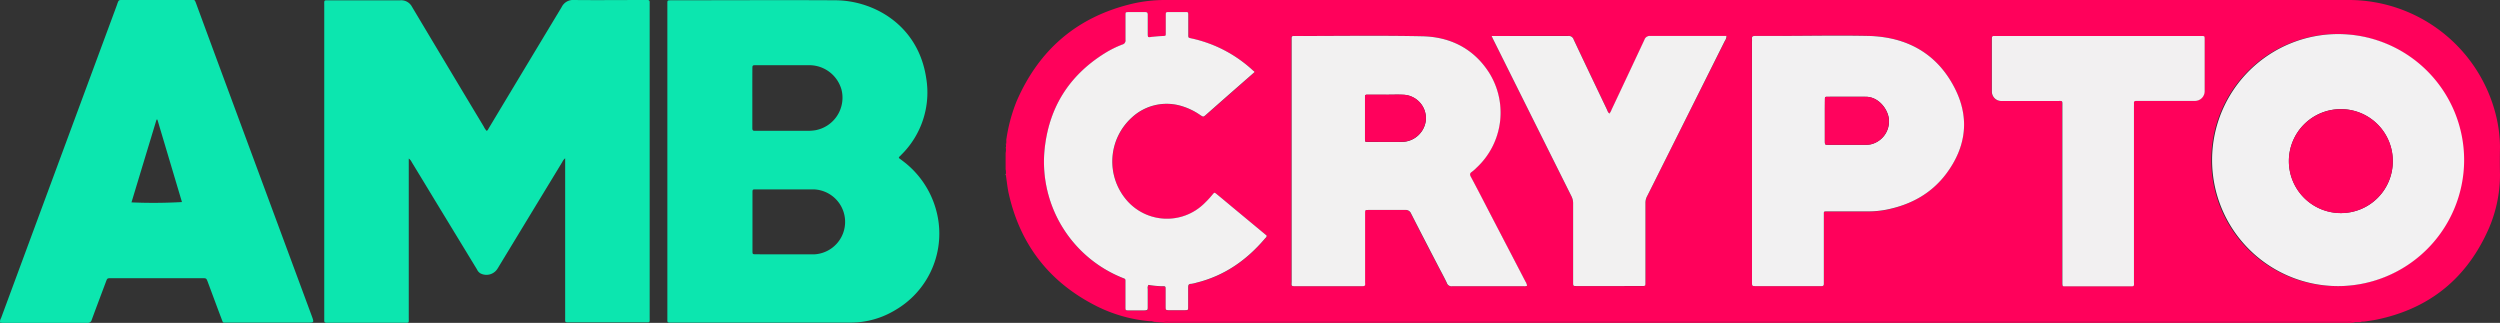 <svg xmlns="http://www.w3.org/2000/svg" viewBox="0 0 705.24 91.08"><rect x="0" y="0" width="705.24" height="91.08" fill="#333333" stroke="none"/><defs><style>.cls-1{fill:#ff015b;}.cls-2{fill:#0ce6af;}.cls-3{fill:#f2f0f1;}.cls-4{fill:#f2f1f1;}.cls-5{fill:#f2f1f2;}.cls-6{fill:#ff015c;}.cls-7{fill:#ff035d;}</style></defs><g id="Layer_2" data-name="Layer 2"><g id="Layer_6" data-name="Layer 6"><path class="cls-1" d="M328.11,91.08q-.11,0-.06-.15a6.15,6.15,0,0,1,1.66-.08H662.23a6.12,6.12,0,0,1,1.54.07c.23-.09,1.06-.22,0,.16"/><path class="cls-1" d="M325.72,90.86l2.33.07q0,.12.06.15"/><path class="cls-1" d="M665.87,90.87l-2.1,0a6.12,6.12,0,0,0-1.54-.07H329.71a6.15,6.15,0,0,0-1.66.08l-2.33-.07-.9-.2-.53,0a41.67,41.67,0,0,1-14.79-4.17q-20-10-24.93-31.77c-.39-1.74-.55-3.52-.82-5.29l0-.23a4.57,4.57,0,0,0-.07-1.43V43.19a4.51,4.51,0,0,0,.07-1.42v-.24a1.19,1.19,0,0,0,0-.7.89.89,0,0,0,.13-.71l0-.5,0-.23a46.65,46.65,0,0,1,2.88-10.78C293.13,13.9,304,4.65,319.63,1A41.13,41.13,0,0,1,329,0Q495.78,0,662.6,0a42.79,42.79,0,0,1,41.54,32.69,38.69,38.69,0,0,1,1.1,8.84q-.09,3.93,0,7.87a38.34,38.34,0,0,1-3.09,14.91C696,78.42,685.44,87.08,670.34,90.18c-1,.2-2,.33-3.05.49l-.46.06A1.77,1.77,0,0,0,665.87,90.87ZM430.78,80.61a2.75,2.75,0,0,0-.5-1.19q-4.77-9.19-9.56-18.37c-1.94-3.73-3.87-7.46-5.84-11.18-.31-.59-.35-1,.26-1.39a9.85,9.85,0,0,0,1.34-1.17,21.22,21.22,0,0,0,3.43-27c-4.35-6.67-10.9-9.93-18.72-10.09-11.79-.25-23.59-.07-35.39-.07-1.66,0-1.48-.17-1.48,1.45q0,33.82,0,67.65c0,1.49-.34,1.48,1.46,1.48h18c1.54,0,1.26-.11,1.26-1.33V60.24c0-1,0-1,1-1,3.41,0,6.83,0,10.25,0a1.64,1.64,0,0,1,1.72,1c2.5,4.92,5,9.81,7.58,14.7.84,1.62,1.73,3.22,2.51,4.87a1.36,1.36,0,0,0,1.56.93c.16,0,.32,0,.48,0h19.54A1.82,1.82,0,0,0,430.78,80.61Zm228.59.1a35.55,35.55,0,1,0-35.59-35.59A35.5,35.5,0,0,0,659.37,80.71ZM494.23,45.35V79.53c0,1.17,0,1.17,1.15,1.18h18.47c.44,0,.67-.17.64-.63,0-.28,0-.56,0-.84V60.67c0-1.08-.08-1,1-1,3.66,0,7.31,0,11,0a27,27,0,0,0,5.68-.49C539,57.77,544.8,54.64,549,49c5.6-7.44,6.67-15.61,2.47-24-4.94-9.81-13.42-14.56-24.26-14.87-8.58-.24-17.16,0-25.74,0-2.14,0-4.29,0-6.43,0-.59,0-.91.15-.84.8a7.63,7.63,0,0,1,0,.83Zm-140.31-25c-.17-.19-.24-.29-.33-.37a37,37,0,0,0-17.51-9.13c-.84-.17-.85-.18-.85-1.07,0-1.82,0-3.65,0-5.47,0-.85,0-.87-.84-.88h-4.52c-1,0-1,0-1,1,0,1.58,0,3.17,0,4.76,0,1.08,0,1-.94,1s-2,.13-3,.24c-1.13.13-1.13.15-1.13-1,0-1.75,0-3.49,0-5.24,0-.56-.16-.76-.74-.75-1.55,0-3.1,0-4.65,0-.88,0-.9,0-.9.93,0,2.3,0,4.6,0,6.9a1.15,1.15,0,0,1-.86,1.31,28.38,28.38,0,0,0-5,2.48q-15.34,9.56-17,27.57a35.27,35.27,0,0,0,21.76,35.67c1.21.51,1.08.23,1.09,1.62,0,2.23,0,4.45,0,6.67,0,1,0,1,1,1h4.29c1,0,1,0,1-1.06,0-1.67,0-3.34,0-5a1.5,1.5,0,0,1,.21-1.13,25.37,25.37,0,0,0,3.84.37c1,.06,1,.08,1,1,0,1.59,0,3.18,0,4.76,0,1,0,1,1.05,1h4.41c.88,0,.89,0,.89-.94,0-1.83,0-3.65,0-5.48,0-.6.1-1,.81-1a8.75,8.75,0,0,0,1.5-.33c7.89-1.94,14.19-6.35,19.38-12.48.19-.22.51-.4.45-.83l-9.78-8.11c-1.43-1.2-2.86-2.39-4.31-3.58-.63-.51-.65-.51-1.19.15a27.08,27.08,0,0,1-2.18,2.36,15,15,0,0,1-22.26-1.07,16.73,16.73,0,0,1,1.75-23.09,14.44,14.44,0,0,1,12.95-3.46,18.25,18.25,0,0,1,6.27,2.8c.89.59.9.59,1.67-.09Q344.11,29,348,25.58Zm66.85-10.17c.28.59.47,1,.68,1.43q10.91,21.89,21.83,43.76a4.4,4.4,0,0,1,.48,2q0,11.15,0,22.27c0,1.06,0,1.08,1,1.08h18.35c1,0,1,0,1.06-1V79q0-10.83,0-21.67a4,4,0,0,1,.46-1.93c1.9-3.75,3.76-7.52,5.65-11.28L486.6,11.55a2.4,2.4,0,0,0,.47-1.4H486c-6.79,0-13.58,0-20.37,0a1.58,1.58,0,0,0-1.69,1.08q-4.59,9.87-9.26,19.7A3.34,3.34,0,0,1,454,32a2.23,2.23,0,0,1-.62-1c-3.16-6.63-6.33-13.24-9.45-19.88a1.42,1.42,0,0,0-1.52-1c-4.21,0-8.42,0-12.63,0Zm171.09,0H563.5c-.32,0-.64,0-1,0s-.68.14-.65.61c0,.2,0,.4,0,.6V25.77a2.66,2.66,0,0,0,2.75,2.7h15.61c1.68,0,1.53-.24,1.53,1.51V79.05c0,.28,0,.56,0,.83,0,.82,0,.83.9.85h17.75c1.82,0,1.54.09,1.54-1.51q0-24.6,0-49.19c0-.31,0-.63,0-1s.2-.64.65-.61c.27,0,.55,0,.83,0h15.61a2.75,2.75,0,0,0,2.83-2.89V11.17c0-1,0-1-1-1H591.86Z"/><path class="cls-2" d="M159.43,44.65a2.94,2.94,0,0,0-.82,1.07q-9.12,15-18.22,30a3.68,3.68,0,0,1-4.82,1.42,2.41,2.41,0,0,1-1-1.11L122.75,56.61q-3.3-5.45-6.61-10.89a2.53,2.53,0,0,0-.83-1v44.8c0,1.74.2,1.52-1.52,1.52H92.94c-.28,0-.56,0-.84,0-.45,0-.65-.18-.63-.63,0-.28,0-.56,0-.84v-88c0-1.63-.18-1.48,1.46-1.48,6.67,0,13.34,0,20,0a3.42,3.42,0,0,1,3.3,1.84q10.1,16.92,20.25,33.8a4.33,4.33,0,0,0,.81,1.19c.35-.18.45-.53.63-.82Q148.19,19,158.44,2a3.56,3.56,0,0,1,3.47-2c6.63.07,13.27,0,19.9,0h.83c.47,0,.65.19.63.64,0,.28,0,.56,0,.83v88c0,1.66.17,1.46-1.46,1.46H160.72c-1.41,0-1.29.09-1.29-1.28V44.65Z"/><path class="cls-2" d="M253.55,44.56c.7.54,1.44,1.07,2.14,1.65a25.8,25.8,0,0,1,9,15.91,24.93,24.93,0,0,1-12.05,25.3A24.3,24.3,0,0,1,239.91,91H189.39c-.16,0-.32,0-.47,0-.44,0-.69-.12-.66-.6,0-.24,0-.48,0-.71V1c0-.89,0-.89,1-.92h.48c15.33,0,30.66-.09,46,0,10.7.08,23.2,6.91,25.51,21.77a24.67,24.67,0,0,1-7,21.82C254,44,253.64,44.12,253.55,44.56ZM221.66,71.75h0c2.66,0,5.32,0,8,0a9.17,9.17,0,0,0-.38-18.33c-5.32,0-10.64,0-15.95,0-1.05,0-1.06,0-1.06,1q0,8.16,0,16.31c0,1,0,1,1.08,1C216.1,71.76,218.88,71.75,221.66,71.75Zm-9.43-44.14c0,1.71,0,3.42,0,5.12,0,1.15,0,2.31,0,3.46,0,.49.17.75.69.71.2,0,.4,0,.6,0h14.53a12.39,12.39,0,0,0,2-.17,9.33,9.33,0,0,0,7.34-11.42,9.44,9.44,0,0,0-9.07-6.92c-5,0-10,0-15,0-1.07,0-1.08,0-1.08,1.14Q212.22,23.57,212.23,27.61Z"/><path class="cls-2" d="M0,91a2.08,2.08,0,0,1,.29-1.24Q16.64,45.55,33,1.37L33.12,1c.37-1,.37-1,1.44-1q9.66,0,19.31,0c1.08,0,1-.22,1.49,1.08q5.2,14.12,10.43,28.23L88,89.27C88.62,91,88.61,91,86.79,91H64.14c-1.39,0-1.15.24-1.68-1.15-1.31-3.45-2.58-6.91-3.87-10.37-.39-1-.39-1-1.52-1q-12.87,0-25.74,0c-1.06,0-1.07,0-1.44,1-1.34,3.56-2.68,7.12-4,10.7a1.15,1.15,0,0,1-1.28.9c-8,0-16,0-23.95,0ZM44.4,33.74h-.24q-3.54,11.67-7.07,23.35A142.32,142.32,0,0,0,51.33,57Z"/><path class="cls-1" d="M283.91,40.12a.89.89,0,0,1-.13.71A.85.85,0,0,1,283.91,40.12Z"/><path class="cls-1" d="M284,39.39l0,.23a.85.85,0,0,1-.06-.17S284,39.41,284,39.39Z"/><path class="cls-1" d="M283.74,41.53v.24a1.22,1.22,0,0,1-.07-.17S283.72,41.55,283.74,41.53Z"/><path class="cls-3" d="M283.73,49.16l0,.23a.83.83,0,0,1-.09-.16S283.7,49.18,283.73,49.16Z"/><path class="cls-4" d="M430.78,80.61a1.82,1.82,0,0,1-1,.12H410.19c-.16,0-.32,0-.48,0a1.36,1.36,0,0,1-1.56-.93c-.78-1.65-1.67-3.25-2.51-4.87-2.54-4.89-5.08-9.78-7.58-14.7a1.64,1.64,0,0,0-1.72-1c-3.42,0-6.84,0-10.25,0-1,0-1,0-1,1V79.41c0,1.22.28,1.33-1.26,1.33h-18c-1.8,0-1.46,0-1.46-1.48q0-33.82,0-67.65c0-1.62-.18-1.45,1.48-1.45,11.8,0,23.6-.18,35.39.07,7.82.16,14.37,3.42,18.72,10.09a21.22,21.22,0,0,1-3.43,27,9.85,9.85,0,0,1-1.34,1.17c-.61.41-.57.8-.26,1.39,2,3.72,3.9,7.45,5.84,11.18q4.78,9.18,9.56,18.37A2.75,2.75,0,0,1,430.78,80.61ZM391,26.72v0h-5c-.92,0-.93,0-.94.89V39.14c0,.87,0,.89.84.89,3.22,0,6.44,0,9.65,0a6.87,6.87,0,0,0,6.68-6.1A6.64,6.64,0,0,0,396,26.74C394.33,26.65,392.65,26.72,391,26.72Z"/><path class="cls-5" d="M659.37,80.71a35.55,35.55,0,1,1,35.75-35.17A35.62,35.62,0,0,1,659.37,80.71ZM675,45.48a14.66,14.66,0,1,0-14.7,14.62A14.58,14.58,0,0,0,675,45.48Z"/><path class="cls-5" d="M494.23,45.35V11.77a7.63,7.63,0,0,0,0-.83c-.07-.65.25-.8.84-.8,2.14,0,4.29,0,6.43,0,8.58,0,17.16-.19,25.74,0,10.84.31,19.32,5.06,24.26,14.87,4.2,8.34,3.13,16.51-2.47,24-4.22,5.62-10,8.75-16.85,10.13a27,27,0,0,1-5.68.49c-3.66,0-7.31,0-11,0-1.11,0-1,0-1,1V79.24c0,.28,0,.56,0,.84,0,.46-.2.64-.64.63H495.38c-1.15,0-1.15,0-1.15-1.18V45.35ZM514.78,34v5.71c0,1.12,0,1.13,1.07,1.13H526.2a6.59,6.59,0,0,0,1.65-.15,6.66,6.66,0,0,0,5-7.16c-.32-2.77-2.88-6.19-6.48-6.23s-7.14,0-10.71,0c-.83,0-.85,0-.85.87C514.77,30.13,514.78,32.07,514.78,34Z"/><path class="cls-4" d="M353.92,20.32l-6,5.26q-3.85,3.38-7.69,6.77c-.77.68-.78.68-1.67.09a18.25,18.25,0,0,0-6.27-2.8,14.44,14.44,0,0,0-12.95,3.46,16.73,16.73,0,0,0-1.75,23.09,15,15,0,0,0,22.26,1.07,27.08,27.08,0,0,0,2.18-2.36c.54-.66.56-.66,1.19-.15,1.45,1.19,2.88,2.38,4.31,3.58l9.78,8.11c.06.43-.26.61-.45.83-5.19,6.13-11.49,10.54-19.38,12.48a8.75,8.75,0,0,1-1.5.33c-.71,0-.81.41-.81,1,0,1.83,0,3.65,0,5.48,0,.92,0,.93-.89.94h-4.41c-1,0-1.05,0-1.05-1,0-1.58,0-3.17,0-4.76,0-1,0-1-1-1a25.37,25.37,0,0,1-3.84-.37,1.5,1.5,0,0,0-.21,1.13c0,1.66,0,3.33,0,5,0,1,0,1-1,1.06h-4.29c-1,0-1,0-1-1,0-2.22,0-4.44,0-6.67,0-1.39.12-1.11-1.09-1.62a35.27,35.27,0,0,1-21.76-35.67q1.67-18,17-27.57a28.38,28.38,0,0,1,5-2.48,1.15,1.15,0,0,0,.86-1.31c0-2.3,0-4.6,0-6.9,0-.91,0-.92.9-.93,1.55,0,3.1,0,4.65,0,.58,0,.75.19.74.75,0,1.75,0,3.49,0,5.24,0,1.18,0,1.16,1.13,1,1-.11,2-.2,3-.24s.94,0,.94-1c0-1.59,0-3.18,0-4.76,0-1,0-1,1-1h4.52c.82,0,.84,0,.84.88,0,1.82,0,3.65,0,5.47,0,.89,0,.9.85,1.07A37,37,0,0,1,353.59,20C353.68,20,353.75,20.13,353.92,20.32Z"/><path class="cls-4" d="M420.77,10.15h9c4.21,0,8.42,0,12.63,0a1.42,1.42,0,0,1,1.52,1c3.12,6.64,6.29,13.25,9.45,19.88a2.23,2.23,0,0,0,.62,1,3.34,3.34,0,0,0,.63-1.11q4.65-9.84,9.26-19.7a1.58,1.58,0,0,1,1.69-1.08c6.79,0,13.58,0,20.37,0h1.09a2.4,2.4,0,0,1-.47,1.4L470.28,44.09c-1.89,3.76-3.75,7.53-5.65,11.28a4,4,0,0,0-.46,1.93q0,10.83,0,21.67v.72c0,1,0,1-1.06,1H444.77c-1,0-1,0-1-1.08q0-11.13,0-22.27a4.4,4.4,0,0,0-.48-2q-10.92-21.87-21.83-43.76C421.24,11.17,421.05,10.74,420.77,10.15Z"/><path class="cls-3" d="M591.86,10.15h29.07c1,0,1,0,1,1V25.58a2.75,2.75,0,0,1-2.83,2.89H603.46c-.28,0-.56,0-.83,0-.45,0-.67.14-.65.61s0,.64,0,1q0,24.6,0,49.19c0,1.6.28,1.51-1.54,1.51H582.69c-.87,0-.87,0-.9-.85,0-.27,0-.55,0-.83V30c0-1.75.15-1.51-1.53-1.51H564.65a2.66,2.66,0,0,1-2.75-2.7V11.36c0-.2,0-.4,0-.6,0-.47.2-.63.65-.61s.63,0,1,0Z"/><path class="cls-6" d="M391,26.72c1.66,0,3.34-.07,5,0a6.64,6.64,0,0,1,6.22,7.18,6.87,6.87,0,0,1-6.68,6.1c-3.21.06-6.43,0-9.65,0-.81,0-.83,0-.84-.89V27.59c0-.88,0-.89.94-.89h5Z"/><path class="cls-6" d="M675,45.48A14.66,14.66,0,1,1,660.47,30.8,14.6,14.6,0,0,1,675,45.48Z"/><path class="cls-7" d="M514.78,34c0-1.94,0-3.88,0-5.83,0-.85,0-.87.85-.87,3.57,0,7.14,0,10.71,0s6.16,3.46,6.48,6.23a6.66,6.66,0,0,1-5,7.16,6.59,6.59,0,0,1-1.65.15H515.85c-1.06,0-1.06,0-1.07-1.13Z"/></g></g></svg>